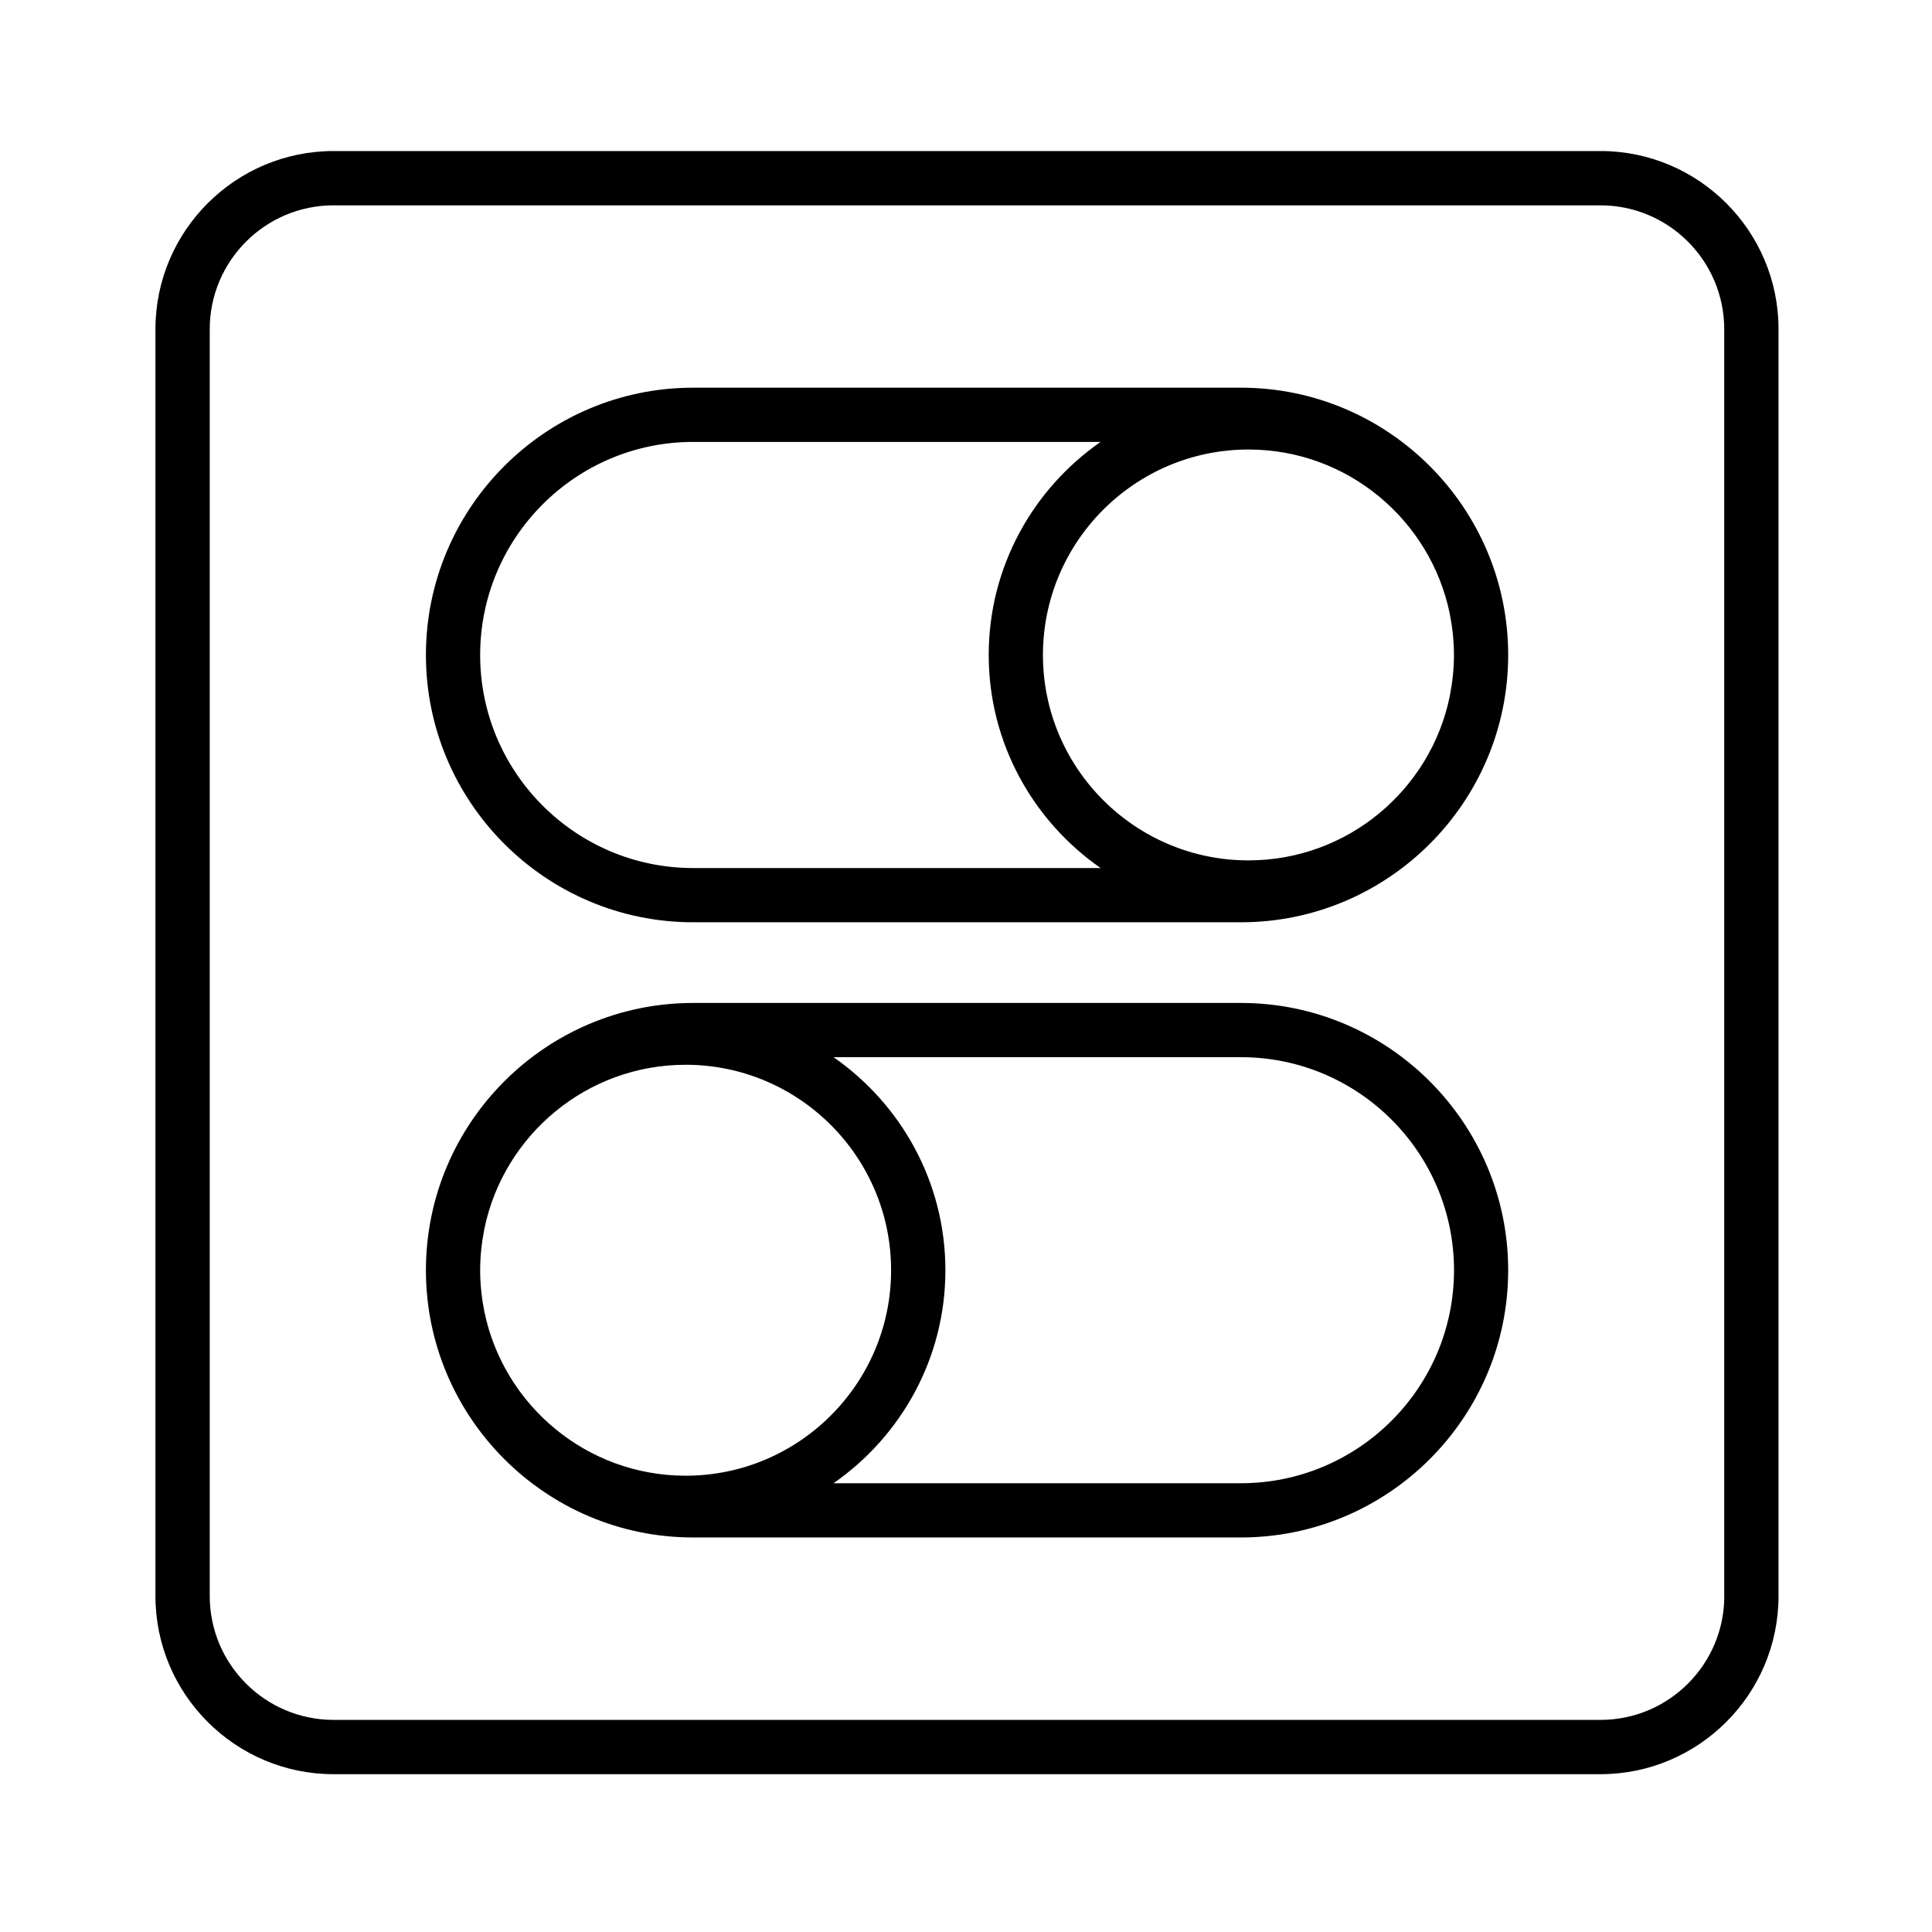 <?xml version="1.0" encoding="UTF-8" standalone="no"?>
<svg
   xmlns:dc="http://purl.org/dc/elements/1.1/"
   xmlns:cc="http://creativecommons.org/ns#"
   xmlns:rdf="http://www.w3.org/1999/02/22-rdf-syntax-ns#"
   xmlns:svg="http://www.w3.org/2000/svg"
   xmlns="http://www.w3.org/2000/svg"
   xmlns:sodipodi="http://sodipodi.sourceforge.net/DTD/sodipodi-0.dtd"
   xmlns:inkscape="http://www.inkscape.org/namespaces/inkscape"
   version="1.1"
   x="0px"
   y="0px"
   viewBox="0 0 28.5 28.5"
   enable-background="new 0 0 24 24"
   xml:space="preserve"
   id="svg14"
   sodipodi:docname="switch-output.svg"
   width="95"
   height="95"
   inkscape:version="0.92.3 (2405546, 2018-03-11)"><defs
     id="defs18" /><sodipodi:namedview
     pagecolor="#ffffff"
     bordercolor="#666666"
     borderopacity="1"
     objecttolerance="10"
     gridtolerance="10"
     guidetolerance="10"
     inkscape:pageopacity="0"
     inkscape:pageshadow="2"
     inkscape:window-width="1059"
     inkscape:window-height="648"
     id="namedview16"
     showgrid="false"
     scale-x="0.3"
     inkscape:zoom="2.7812867"
     inkscape:cx="40.045077"
     inkscape:cy="38.288063"
     inkscape:window-x="0"
     inkscape:window-y="27"
     inkscape:window-maximized="0"
     inkscape:current-layer="svg14" /><g
     id="g8"
     transform="translate(2.265,2.2)"><path
       d="M 21.345,0.028 H 2.656 c -1.449,0 -2.628,1.179 -2.628,2.628 v 18.688 c 0,1.449 1.179,2.628 2.628,2.628 h 18.688 c 1.448,0 2.627,-1.179 2.627,-2.628 V 2.656 C 23.972,1.207 22.793,0.028 21.345,0.028 Z m 1.826,21.316 c 0,1.008 -0.819,1.827 -1.826,1.827 H 2.656 c -1.008,0 -1.827,-0.819 -1.827,-1.827 V 2.656 c 0,-1.008 0.819,-1.827 1.827,-1.827 h 18.688 c 1.007,0 1.826,0.819 1.826,1.827 v 18.688 z"
       id="path2"
       inkscape:connector-curvature="0" /><path
       d="M 16.04,3.519 H 7.96 c -2.174,0 -3.942,1.77 -3.942,3.943 0,2.173 1.769,3.943 3.942,3.943 h 8.08 c 2.174,0 3.943,-1.77 3.943,-3.943 0,-2.173 -1.769,-3.943 -3.943,-3.943 z m 3.143,3.943 c 0,0.209 -0.023,0.412 -0.062,0.61 -0.283,1.379 -1.507,2.42 -2.969,2.42 -1.672,0 -3.032,-1.359 -3.032,-3.03 0,-1.672 1.36,-3.031 3.032,-3.031 1.462,0 2.685,1.041 2.969,2.421 0.039,0.198 0.062,0.401 0.062,0.61 z m -14.365,0 c 0,-1.733 1.409,-3.143 3.142,-3.143 h 6.01 c -0.995,0.693 -1.65,1.841 -1.65,3.143 0,1.301 0.656,2.45 1.651,3.143 H 7.96 c -1.732,0 -3.142,-1.409 -3.142,-3.143 z"
       id="path4"
       inkscape:connector-curvature="0" /><path
       d="M 16.04,12.595 H 7.96 c -2.174,0 -3.942,1.77 -3.942,3.943 0,2.173 1.769,3.942 3.942,3.942 h 8.08 c 2.174,0 3.943,-1.769 3.943,-3.942 0,-2.173 -1.769,-3.943 -3.943,-3.943 z m -8.191,6.974 c -1.462,0 -2.685,-1.041 -2.969,-2.42 -0.039,-0.198 -0.062,-0.401 -0.062,-0.61 0,-0.209 0.023,-0.413 0.062,-0.611 0.283,-1.38 1.507,-2.421 2.969,-2.421 1.672,0 3.031,1.359 3.031,3.031 0,1.671 -1.359,3.031 -3.031,3.031 z m 8.191,0.111 h -6.009 c 0.995,-0.693 1.65,-1.841 1.65,-3.142 0,-1.301 -0.655,-2.45 -1.65,-3.143 h 6.01 c 1.733,0 3.143,1.409 3.143,3.143 -0.001,1.733 -1.411,3.142 -3.144,3.142 z"
       id="path6"
       inkscape:connector-curvature="0" /></g></svg>
